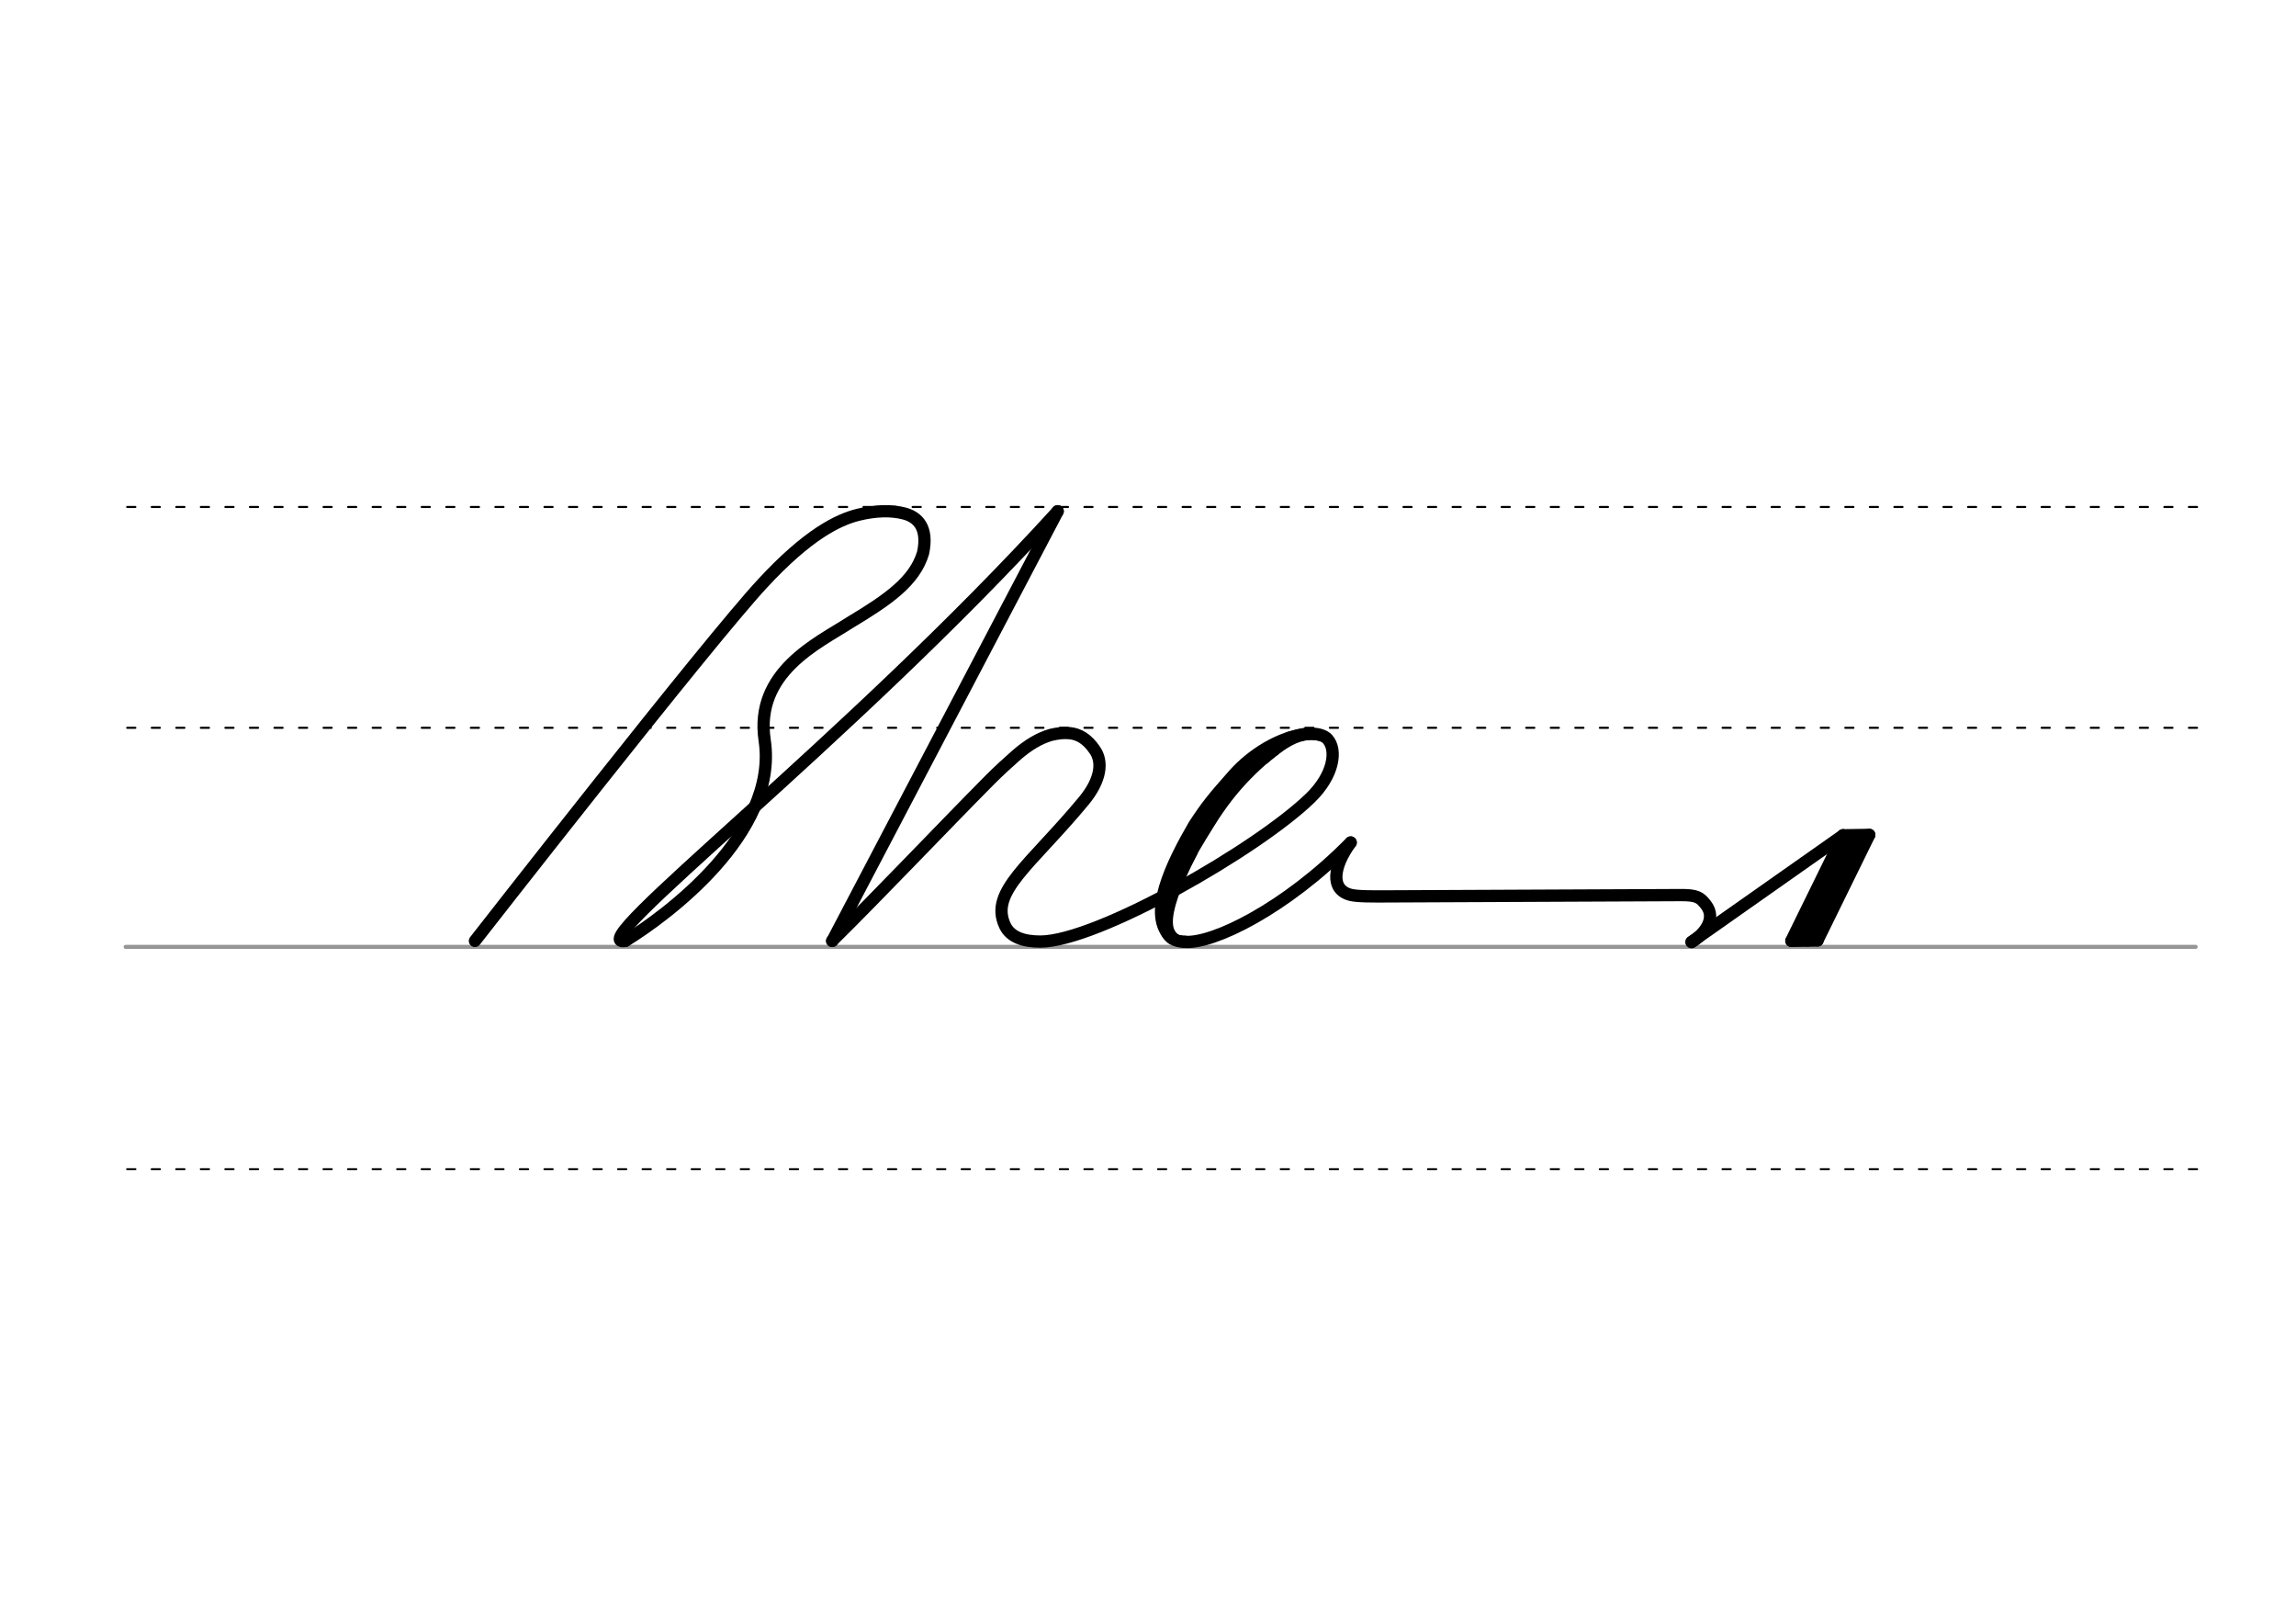 <svg height="210mm" viewBox="0 0 1052.4 744.1" width="297mm" xmlns="http://www.w3.org/2000/svg">
 <g fill="none" stroke-linecap="round">
  <g transform="translate(0 -308.268)">
   <path d="m57.6 742.2h948.8" stroke="#969696" stroke-width="1.875"/>
   <g stroke="#000" stroke-dasharray="3.75 7.5" stroke-miterlimit="2" stroke-width=".938">
    <path d="m58.3 844.1h948.8"/>
    <path d="m58.3 641.8h948.8"/>
    <path d="m58.3 540.6h948.8"/>
   </g>
  </g>
  <g stroke="#000">
   <path d="m484.8 234.3-103.3 196.9" stroke-width="5.625"/>
   <g stroke-linejoin="round">
    <path d="m286.6 431.2c18.4-11.3 70.3-49.2 63.9-91.9-4.7-31.3 24.5-44.6 38.9-53.9 17.8-10.7 29.8-19 33.7-32 2.5-11.7-2.5-16.5-8.7-18.1-5.8-1.5-12.9-1.4-21 .6-9.3 2.3-23.2 9.1-43.9 31.5-25.1 27-131.8 163.8-131.8 163.8" stroke-width="5.625"/>
    <path d="m286.6 431.2c-21.8 3.8 102.4-91.5 198.2-196.9" stroke-width="5.625"/>
    <path d="m591 338.1c-14.4 10.7-26 21.2-37.2 39.5-8.8 14.1-17.7 28.7-20 46.7" stroke-width="5.625"/>
   </g>
   <path d="m605.7 338.4c-9.9-2.9-18.2 4.1-25.7 10.3" stroke-width="2.812"/>
   <path d="m543 431.6c-12.6-.2-15.2-14.5 10.2-56.1 24.6-40.7 49.9-42.7 55.3-36.8 4.5 5 2.9 16.5-7.9 27-24.2 23.5-97.7 65.7-123.7 65.8-7.4 0-13.7-1.8-16.3-7.4-7.2-15.5 11.7-27.6 36.1-57 8.2-9.9 8.8-18.2 5.1-23.4-3.5-5.2-7.4-7.3-11.4-7.7-2.9-.3-5.4 0-8.8.8-5.1 1.5-10.3 4.5-16 9.5-3 2.6-8.2 7.4-11.5 10.7-22.5 22.7-51.3 53.1-72.7 74.2" stroke-linejoin="round" stroke-width="5.625"/>
   <path d="m599.8 336.2c-13.1 1.2-26.3 9.8-34.4 19-9.1 10.3-11.9 13.6-18 22.9-10.2 17.6-22.2 41.6-10.2 51.9" stroke-linejoin="round" stroke-width="5.625"/>
   <path d="m603.1 337.7c-7-1.3-13.2 2.5-18.2 7" stroke-width="2.812"/>
   <path d="m547.6 390.7c-8.6 16.5-11.5 26.3-11.4 32 0 2.2.6 3.9 1.4 5 .6.9 1.5 1.7 2.4 2.1.5.2 1 .2 1.6.3" stroke-width="2.812"/>
   <g stroke-linejoin="round">
    <path d="m543 431.6c12.8 1.2 46.4-15.3 76.1-45.5" stroke-width="5.625"/>
    <path d="m844.8 382.8-69.5 48.9" stroke-width="5.625"/>
    <g stroke-width="5.625">
     <path d="m775.4 431.7c5.4-3.3 11.7-10.5 6.5-17.1-2.6-3.3-4-4.5-11.9-4.4l-135 .6c-5.8 0-12.7.1-15.9-.7-9.6-2.4-7.9-13.2 0-24"/>
     <path d="m844.8 382.8-23.7 48.3"/>
     <path d="m852.1 385.9-23.5 45.1"/>
     <path d="m833.1 431-12 .2"/>
     <path d="m856.8 382.6-23.7 48.3"/>
     <path d="m847.5 383.7-23.5 45.1"/>
     <path d="m856.8 382.6-12 .2"/>
    </g>
   </g>
  </g>
 </g>
</svg>
